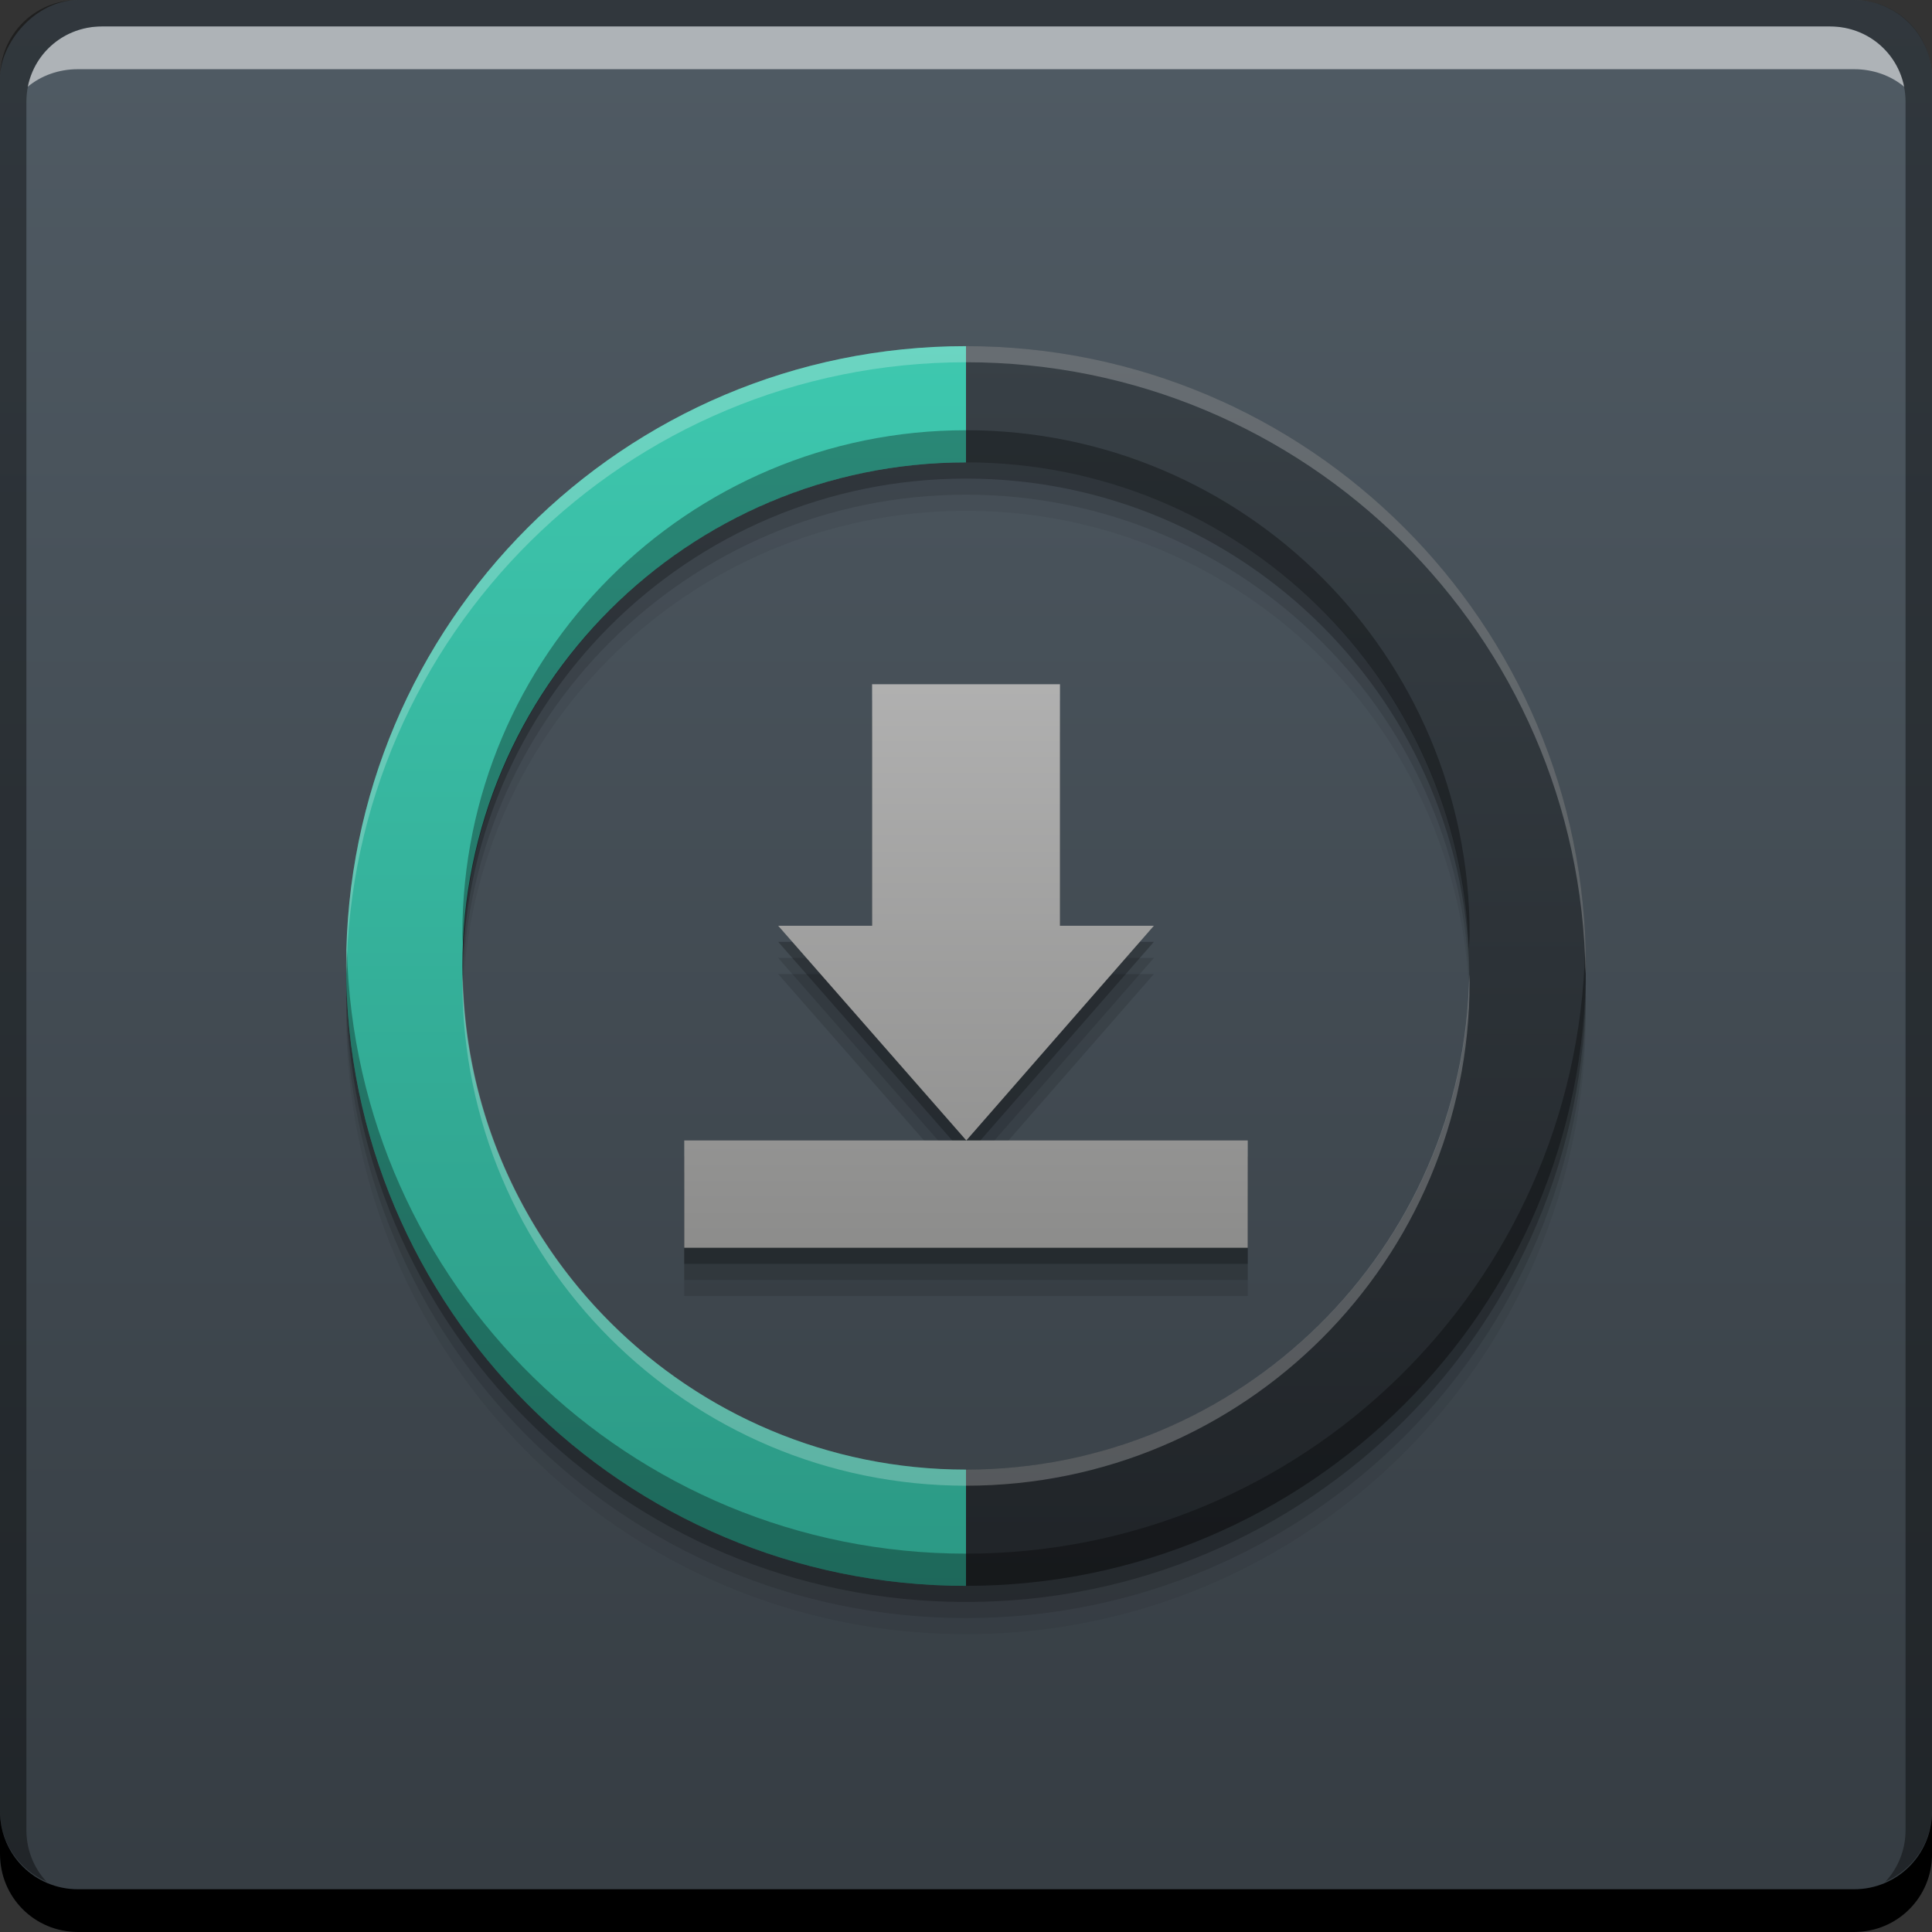 <svg xmlns="http://www.w3.org/2000/svg" xmlns:svg="http://www.w3.org/2000/svg" xmlns:xlink="http://www.w3.org/1999/xlink" id="svg2" width="48" height="48" version="1.1"><rect width="100%" height="100%" fill="#333333" stroke="none"/><defs id="defs4"><linearGradient id="linearGradient4172"><stop id="stop4174" offset="0" stop-color="#8c8c8b" stop-opacity="1"/><stop id="stop4176" offset="1" stop-color="#bcbcbc" stop-opacity="1"/></linearGradient><linearGradient id="linearGradient4111"><stop id="stop4113" offset="0" stop-color="#202428" stop-opacity="1"/><stop id="stop4115" offset="1" stop-color="#384046" stop-opacity="1"/></linearGradient><linearGradient id="linearGradient4064"><stop id="stop4066" offset="0" stop-color="#2b9884" stop-opacity="1"/><stop id="stop4068" offset="1" stop-color="#3ec8af" stop-opacity="1"/></linearGradient><linearGradient id="linearGradient845"><stop id="stop847" offset="0" stop-color="#353c42" stop-opacity="1"/><stop id="stop849" offset="1" stop-color="#505b64" stop-opacity="1"/></linearGradient><linearGradient id="linearGradient851" x1="23.5" x2="23.5" y1="-1052.425" y2="-1004.612" gradientUnits="userSpaceOnUse" xlink:href="#linearGradient845"/><linearGradient id="linearGradient4070" x1="22.668" x2="22.668" y1="1043.892" y2="1012.835" gradientUnits="userSpaceOnUse" xlink:href="#linearGradient4064"/><linearGradient id="linearGradient4078" x1="36.577" x2="36.577" y1="1043.689" y2="1013.116" gradientUnits="userSpaceOnUse" xlink:href="#linearGradient4111"/><linearGradient id="linearGradient4178" x1="25.593" x2="25.593" y1="32.069" y2="16.034" gradientTransform="matrix(1.167,0,0,1.167,-4,998.029)" gradientUnits="userSpaceOnUse" xlink:href="#linearGradient4172"/></defs><g id="layer1" transform="translate(0,-1004.362)"><rect id="rect2991-1" width="48" height="48" x="0" y="-1052.362" fill="url(#linearGradient851)" fill-opacity="1" stroke="none" ry="1.945" transform="scale(1,-1)"/><path id="path4188" fill="#000" fill-opacity=".118" d="m 21.667,1022.562 0,6 -2.333,0 4.674,5.334 4.66,-5.334 -2.333,0 0,-6 z m 2.34,11.334 -7.007,0 0,2.666 14,0 0,-2.666 z"/><path id="path4186" fill="#000" fill-opacity=".118" d="m 21.667,1022.162 0,6 -2.333,0 4.674,5.334 4.66,-5.334 -2.333,0 0,-6 z m 2.34,11.334 -7.007,0 0,2.666 14,0 0,-2.666 z"/><path id="path4062" fill="#000" fill-opacity=".059" stroke="none" d="m 24,1014.163 c -8.505,0 -15.4,6.895 -15.4,15.4 0,8.505 6.895,15.4 15.4,15.4 8.505,0 15.4,-6.895 15.4,-15.4 0,-8.505 -6.895,-15.4 -15.4,-15.4 z m 0,2.889 c 6.91,0 12.511,5.601 12.511,12.511 0,6.91 -5.601,12.511 -12.511,12.511 -6.91,0 -12.511,-5.601 -12.511,-12.511 0,-6.91 5.601,-12.511 12.511,-12.511 z"/><path id="path4060" fill="#000" fill-opacity=".118" stroke="none" d="m 24,1013.763 c -8.505,0 -15.4,6.895 -15.4,15.4 0,8.505 6.895,15.4 15.4,15.4 8.505,0 15.4,-6.895 15.4,-15.4 0,-8.505 -6.895,-15.4 -15.4,-15.4 z m 0,2.889 c 6.91,0 12.511,5.601 12.511,12.511 0,6.91 -5.601,12.511 -12.511,12.511 -6.91,0 -12.511,-5.601 -12.511,-12.511 0,-6.91 5.601,-12.511 12.511,-12.511 z"/><path id="path4055" fill="#000" fill-opacity=".235" stroke="none" d="m 24,1013.363 c -8.505,0 -15.4,6.895 -15.4,15.4 0,8.505 6.895,15.4 15.4,15.4 8.505,0 15.4,-6.895 15.4,-15.4 0,-8.505 -6.895,-15.4 -15.4,-15.4 z m 0,2.889 c 6.91,0 12.511,5.601 12.511,12.511 0,6.91 -5.601,12.511 -12.511,12.511 -6.91,0 -12.511,-5.601 -12.511,-12.511 0,-6.91 5.601,-12.511 12.511,-12.511 z"/><path id="rect846" fill="#000" fill-opacity="1" stroke="none" d="m -2e-7,1049.362 0,1.062 c 0,1.077 0.86,1.938 1.938,1.938 l 44.125,0 c 1.077,0 1.938,-0.86 1.938,-1.938 l 0,-1.062 c 0,1.077 -0.86,1.938 -1.938,1.938 l -44.125,0 C 0.86,1051.3 -2e-7,1050.439 -2e-7,1049.362 Z"/><path id="path7515" fill="#fff" fill-opacity=".537" stroke="none" d="m 2.531,1005.019 c -0.917,0 -1.671,0.639 -1.844,1.5 0.336,-0.28 0.775,-0.438 1.25,-0.438 l 44.125,0 c 0.475,0 0.914,0.158 1.25,0.438 -0.173,-0.861 -0.927,-1.5 -1.844,-1.5 L 2.531,1005.019 Z"/><path id="rect4280" fill="#000" fill-opacity=".392" stroke="none" d="m 1.938,1004.362 c -1.077,0 -1.938,0.86 -1.938,1.938 l 0,43.062 c 0,0.793 0.48,1.449 1.156,1.75 -0.309,-0.333 -0.5,-0.782 -0.5,-1.281 l 0,-42.938 c 0,-1.048 0.827,-1.875 1.875,-1.875 l 42.937,0 c 1.048,0 1.875,0.827 1.875,1.875 l 0,42.938 c 0,0.499 -0.191,0.948 -0.5,1.281 0.676,-0.301 1.156,-0.957 1.156,-1.75 l 0,-43.062 c 0,-1.077 -0.86,-1.938 -1.938,-1.938 L 1.938,1004.362 Z"/><path id="path863" fill="url(#linearGradient4078)" fill-opacity="1" stroke="none" d="m 24,1043.762 c 8.505,0 15.4,-6.895 15.4,-15.4 0,-8.505 -6.895,-15.4 -15.4,-15.4 l 0,2.888 c 6.91,0 12.513,5.602 12.513,12.512 0,6.91 -5.602,12.512 -12.513,12.512 l 0,2.888 z"/><path id="path858" fill="url(#linearGradient4070)" fill-opacity="1" stroke="none" d="m 8.6,1028.362 c 0,8.505 6.895,15.4 15.4,15.4 l 0,-2.888 c -6.91,0 -12.513,-5.602 -12.513,-12.512 0,-6.91 5.602,-12.512 12.513,-12.512 l 0,-2.888 c -8.505,0 -15.4,6.895 -15.4,15.4 z"/><path id="path4117" fill="#000" fill-opacity=".314" stroke="none" d="M 24 10.689 C 17.09 10.689 11.488 16.289 11.488 23.199 C 11.488 23.334 11.504 23.465 11.508 23.6 C 11.721 16.876 17.225 11.488 24 11.488 C 30.775 11.488 36.279 16.876 36.492 23.6 C 36.496 23.465 36.512 23.334 36.512 23.199 C 36.512 16.289 30.91 10.689 24 10.689 z M 8.619 23.6 C 8.616 23.734 8.6 23.865 8.6 24 C 8.6 32.505 15.495 39.4 24 39.4 C 32.505 39.4 39.4 32.505 39.4 24 C 39.4 23.865 39.384 23.734 39.381 23.6 C 39.167 31.918 32.37 38.6 24 38.6 C 15.63 38.6 8.833 31.918 8.619 23.6 z" transform="translate(0,1004.362)"/><path id="path4122" fill="#fff" fill-opacity=".235" stroke="none" d="M 24 8.6 C 15.495 8.6 8.6 15.495 8.6 24 C 8.6 24.067 8.609 24.132 8.609 24.199 C 8.718 15.788 15.563 9 24 9 C 32.437 9 39.282 15.788 39.391 24.199 C 39.391 24.132 39.4 24.067 39.4 24 C 39.4 15.495 32.505 8.6 24 8.6 z M 11.498 24.199 C 11.497 24.267 11.488 24.332 11.488 24.4 C 11.488 31.311 17.09 36.912 24 36.912 C 30.91 36.912 36.512 31.311 36.512 24.4 C 36.512 24.332 36.503 24.267 36.502 24.199 C 36.394 31.017 30.843 36.512 24 36.512 C 17.157 36.512 11.606 31.017 11.498 24.199 z" transform="translate(0,1004.362)"/><path id="path4180" fill="#000" fill-opacity=".235" d="m 21.667,1021.762 0,6 -2.333,0 4.674,5.334 4.66,-5.334 -2.333,0 0,-6 z m 2.34,11.334 -7.007,0 0,2.666 14,0 0,-2.666 z"/><path id="rect4133" fill="url(#linearGradient4178)" fill-opacity="1" d="m 21.667,1021.362 0,6 -2.333,0 4.674,5.334 4.66,-5.334 -2.333,0 0,-6 z m 2.34,11.334 -7.007,0 0,2.666 14,0 0,-2.666 z"/></g></svg>